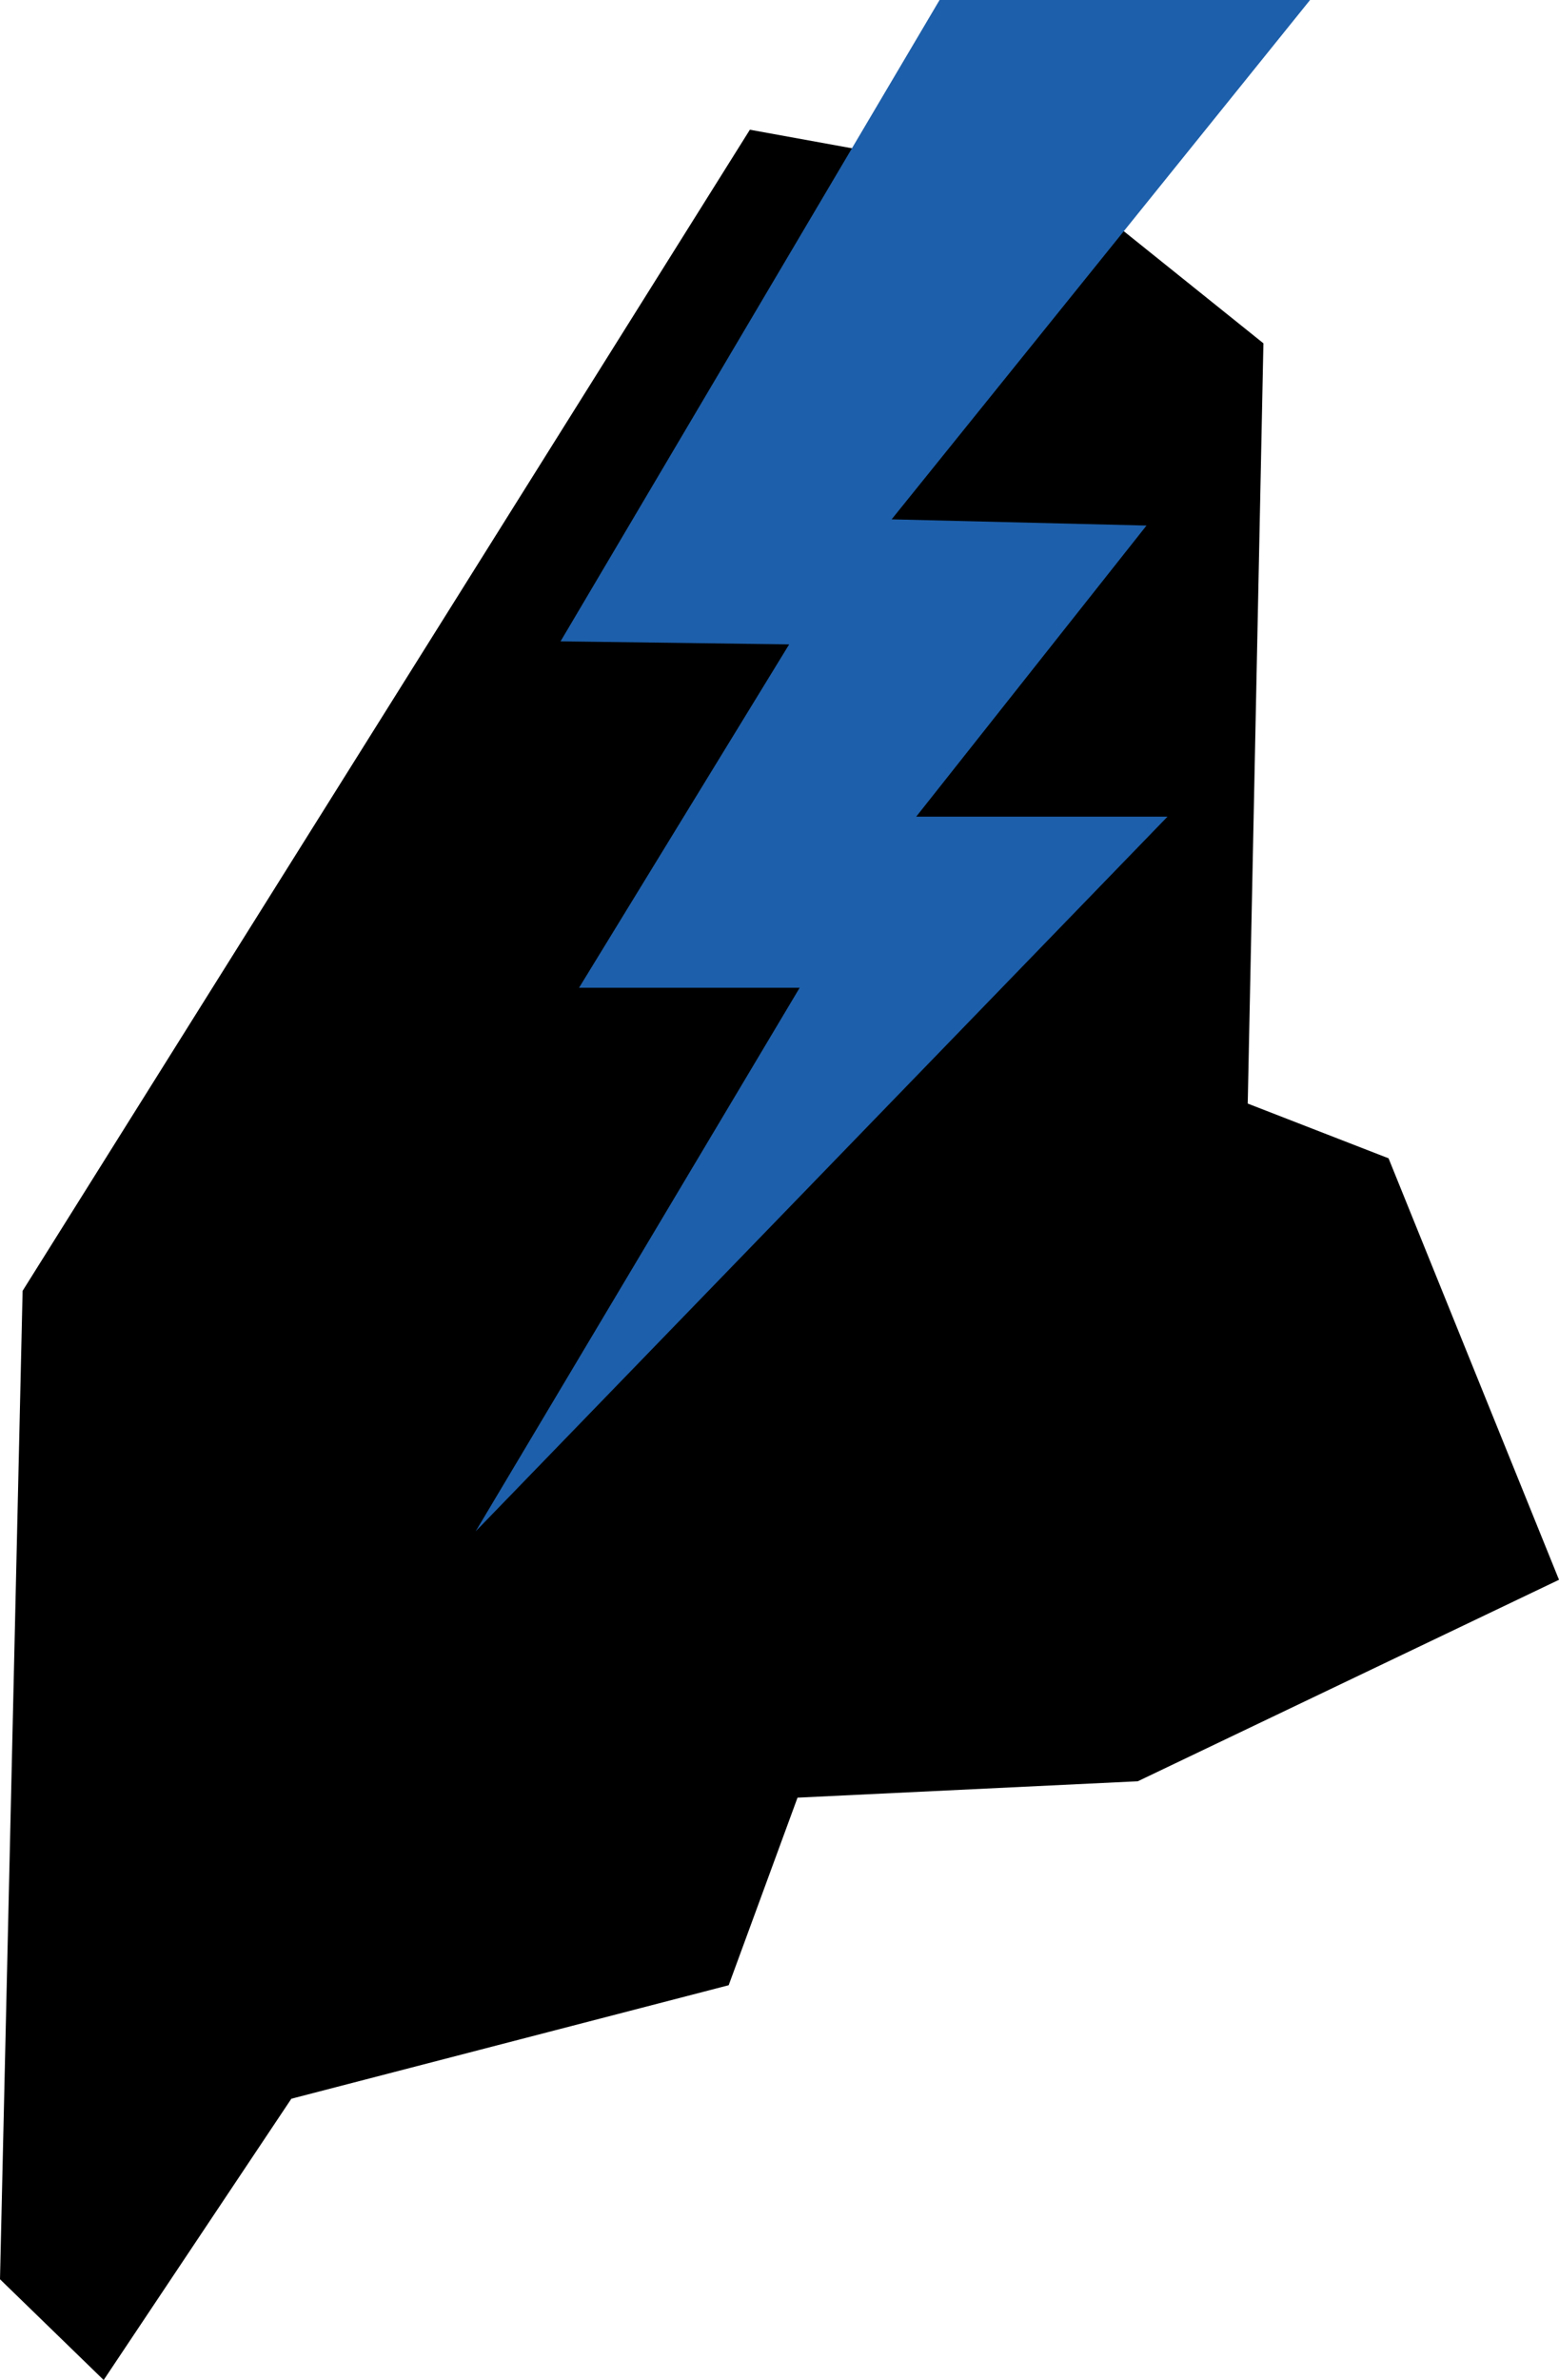 <?xml version="1.0" encoding="utf-8"?>
<!-- Generator: Adobe Illustrator 16.0.0, SVG Export Plug-In . SVG Version: 6.00 Build 0)  -->
<!DOCTYPE svg PUBLIC "-//W3C//DTD SVG 1.1//EN" "http://www.w3.org/Graphics/SVG/1.1/DTD/svg11.dtd">
<svg version="1.1" id="Layer_1" xmlns="http://www.w3.org/2000/svg" xmlns:xlink="http://www.w3.org/1999/xlink" x="0px" y="0px"
	 width="56.05px" height="85.533px" viewBox="0 0 56.05 85.533" enable-background="new 0 0 56.05 85.533" xml:space="preserve">
<g>
	<polygon points="3.727,85.533 0,81.912 0.813,46.39 26.96,4.662 38.465,6.753 45.423,12.338 44.859,39.66 49.922,41.627 
		56.05,56.774 40.907,64.015 28.673,64.604 26.198,71.345 10.475,75.424 	"/>
	<polyline fill="#1D5FAA" points="33.78,0 20.153,23.049 28.372,23.158 20.817,35.499 28.749,35.499 17.1,55.035 41.975,29.349 
		32.94,29.349 41.22,18.887 32.057,18.664 47.1,0 	"/>
</g>
</svg>
